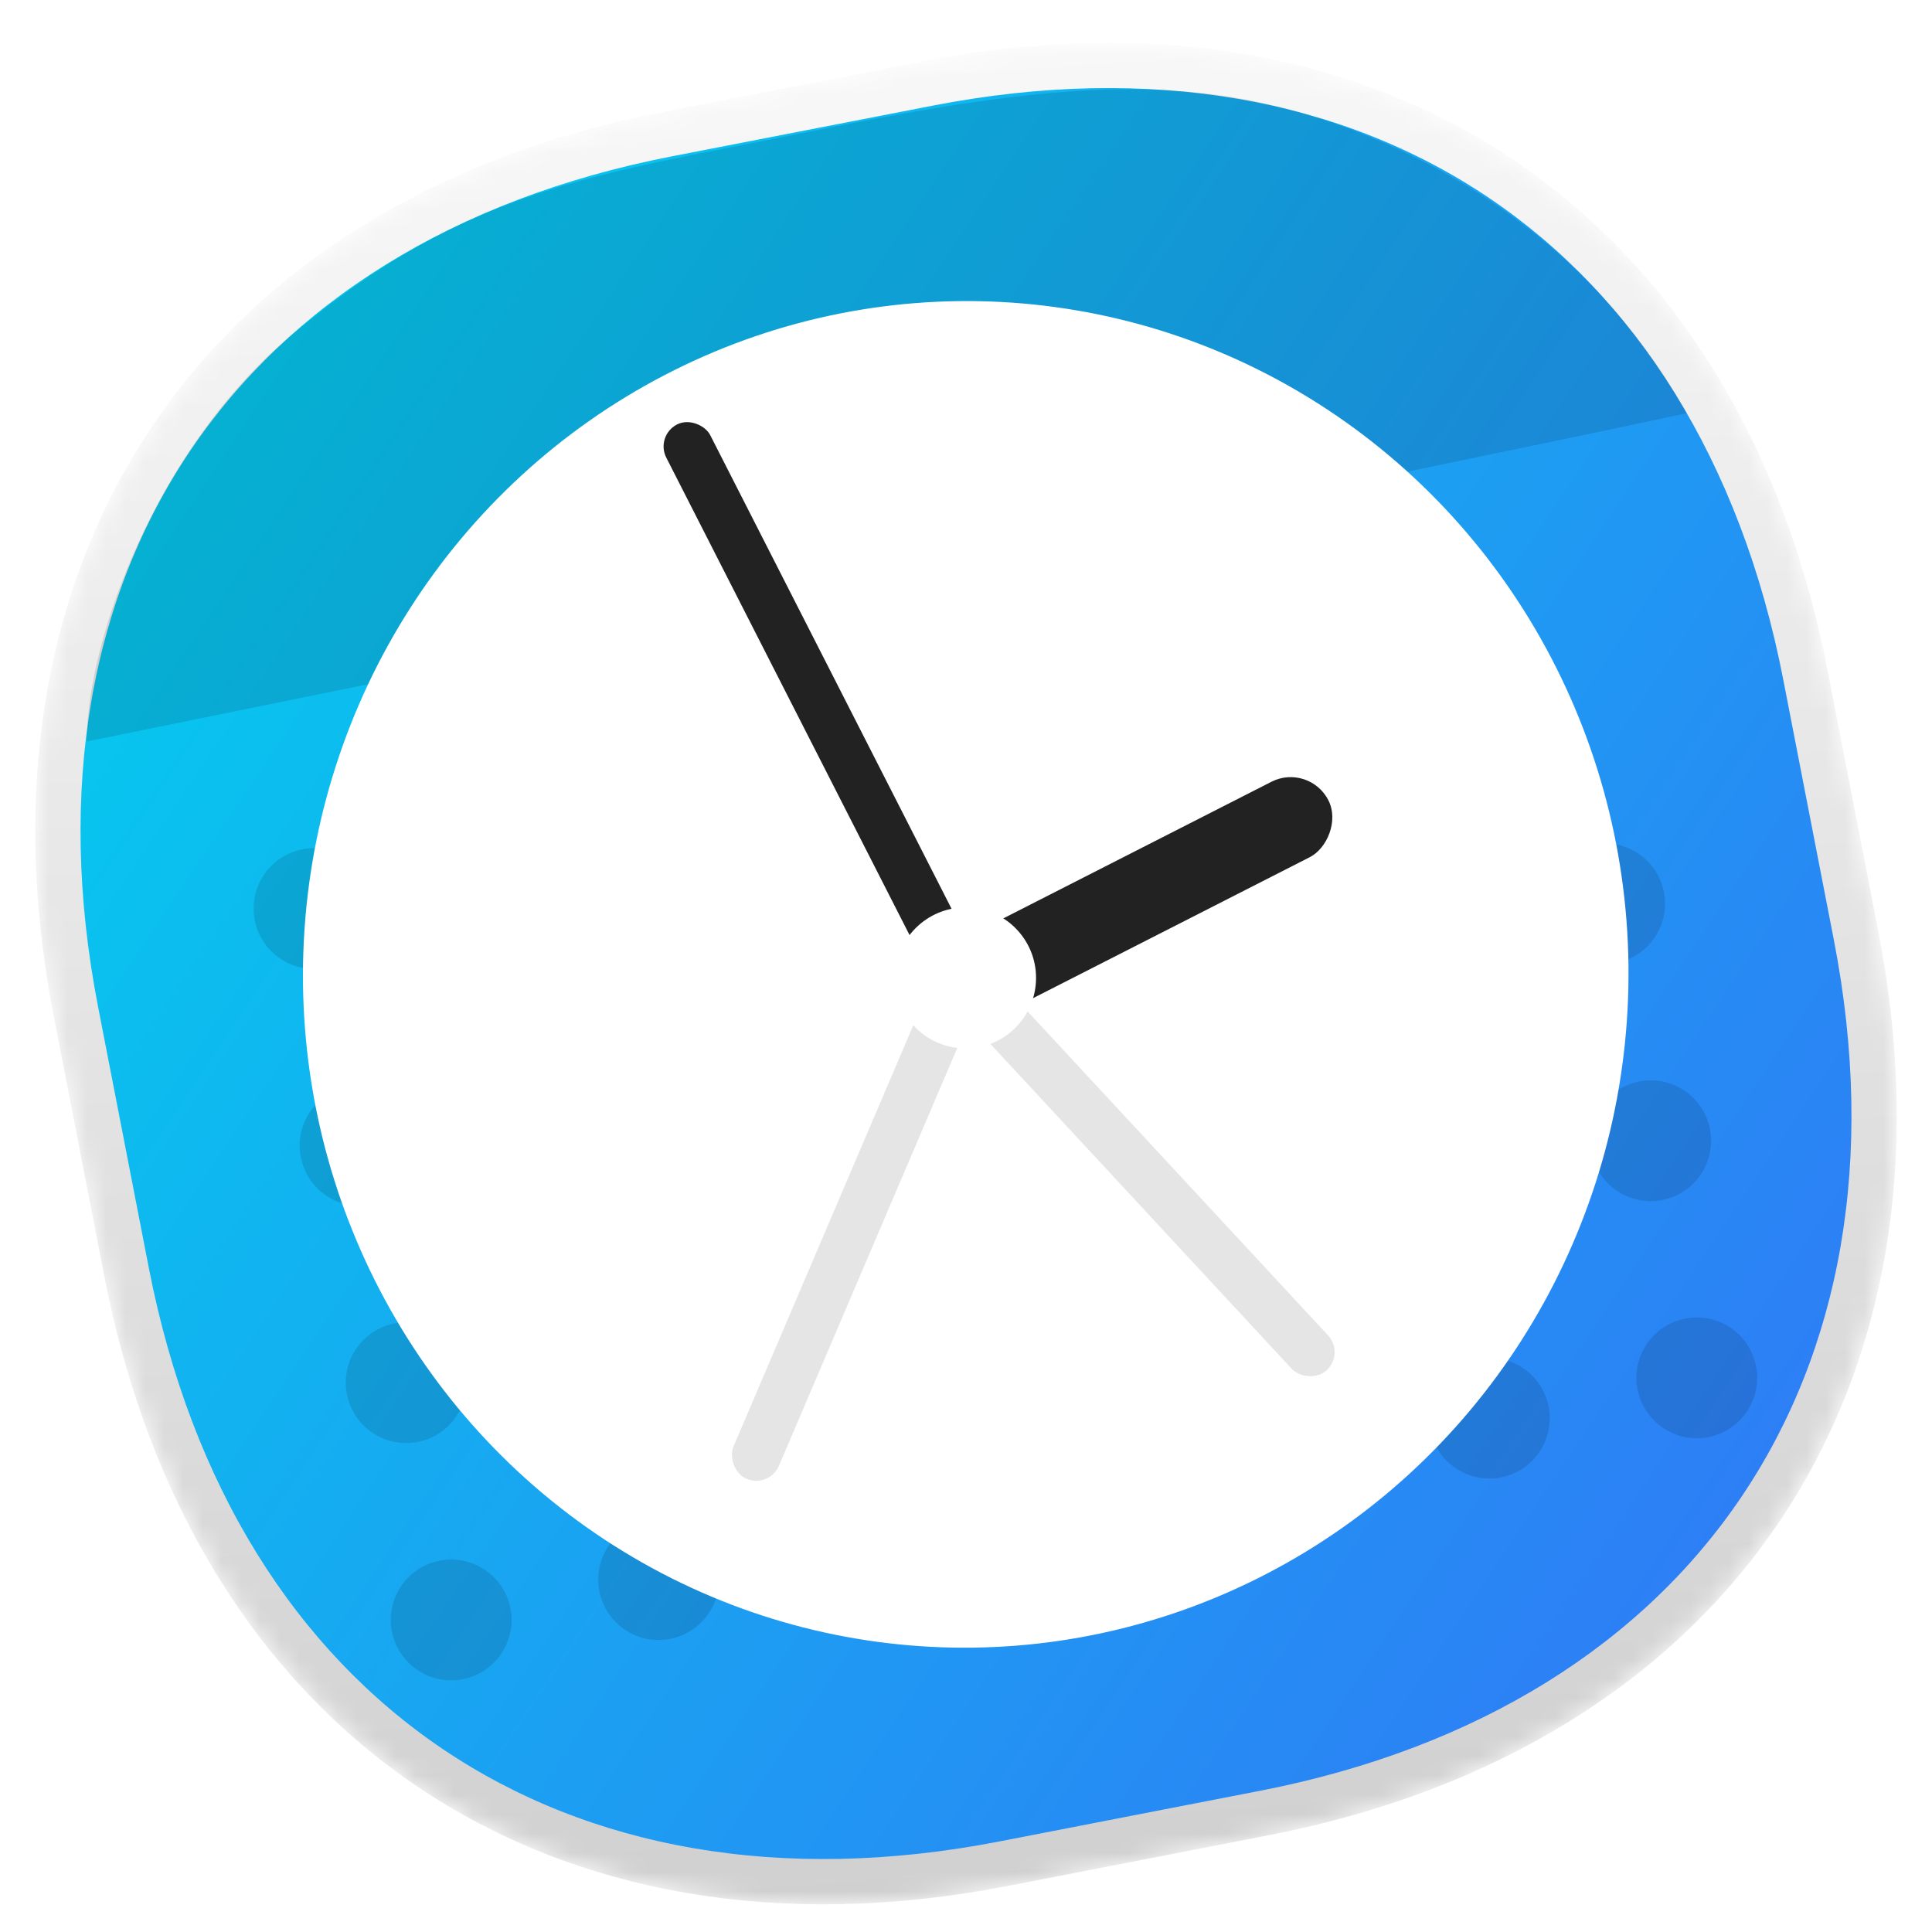 <svg width="100" height="100" viewBox="0 0 100 100" fill="none" xmlns="http://www.w3.org/2000/svg">
<g clip-path="url(#clip0_296_502)">
<g filter="url(#filter0_dd_296_502)">
<mask id="mask0_296_502" style="mask-type:alpha" maskUnits="userSpaceOnUse" x="1" y="1" width="98" height="98">
<path fill-rule="evenodd" clip-rule="evenodd" d="M47.821 2.778C71.577 -1.84 89.982 10.574 94.6 34.331L97.222 47.821C101.84 71.578 89.426 89.982 65.669 94.6L52.179 97.222C28.422 101.84 10.018 89.426 5.4 65.669L2.778 52.179C-1.84 28.422 10.574 10.018 34.331 5.4L47.821 2.778Z" fill="url(#paint0_linear_296_502)"/>
</mask>
<g mask="url(#mask0_296_502)">
<path d="M48.045 3.928C59.669 1.669 69.882 3.591 77.732 8.885C85.582 14.18 91.19 22.929 93.45 34.554L96.072 48.045C98.331 59.669 96.409 69.882 91.115 77.732C85.82 85.582 77.071 91.19 65.446 93.45L51.955 96.072C40.331 98.332 30.117 96.409 22.268 91.115C14.418 85.82 8.81 77.071 6.55 65.446L3.928 51.955C1.669 40.331 3.591 30.117 8.885 22.268C14.18 14.418 22.929 8.81 34.554 6.55L48.045 3.928Z" fill="url(#paint1_linear_296_502)" stroke="url(#paint2_linear_296_502)" stroke-width="2.344"/>
<path d="M15.039 16.992C8.099 22.825 4.492 32.715 4.492 37.988C8.301 37.207 73.731 23.926 87.305 20.996C81.641 10.84 71.973 6.445 65.527 4.98C59.082 3.516 52.344 4.297 41.797 6.445C30.816 8.682 24.219 9.277 15.039 16.992Z" fill="black" fill-opacity="0.12"/>
<circle cx="16.252" cy="46.635" r="3.125" transform="rotate(-11 16.252 46.635)" fill="black" fill-opacity="0.12"/>
<circle cx="26.988" cy="44.548" r="3.125" transform="rotate(-11 26.988 44.548)" fill="black" fill-opacity="0.12"/>
<circle cx="37.724" cy="42.462" r="3.125" transform="rotate(-11 37.724 42.462)" fill="black" fill-opacity="0.12"/>
<circle cx="48.461" cy="40.374" r="3.125" transform="rotate(-11 48.461 40.374)" fill="black" fill-opacity="0.12"/>
<circle cx="59.197" cy="38.288" r="3.125" transform="rotate(-11 59.197 38.288)" fill="black" fill-opacity="0.12"/>
<circle cx="18.636" cy="58.906" r="3.125" transform="rotate(-11 18.636 58.906)" fill="black" fill-opacity="0.12"/>
<circle cx="29.373" cy="56.819" r="3.125" transform="rotate(-11 29.373 56.819)" fill="black" fill-opacity="0.12"/>
<circle cx="40.109" cy="54.732" r="3.125" transform="rotate(-11 40.109 54.732)" fill="black" fill-opacity="0.12"/>
<circle cx="50.846" cy="52.645" r="3.125" transform="rotate(-11 50.846 52.645)" fill="black" fill-opacity="0.12"/>
<circle cx="61.583" cy="50.558" r="3.125" transform="rotate(-11 61.583 50.558)" fill="black" fill-opacity="0.12"/>
<circle cx="72.319" cy="48.471" r="3.125" transform="rotate(-11 72.319 48.471)" fill="black" fill-opacity="0.12"/>
<circle cx="83.056" cy="46.384" r="3.125" transform="rotate(-11 83.056 46.384)" fill="black" fill-opacity="0.12"/>
<circle cx="21.022" cy="71.176" r="3.125" transform="rotate(-11 21.022 71.176)" fill="black" fill-opacity="0.12"/>
<circle cx="31.758" cy="69.089" r="3.125" transform="rotate(-11 31.758 69.089)" fill="black" fill-opacity="0.12"/>
<circle cx="42.495" cy="67.002" r="3.125" transform="rotate(-11 42.495 67.002)" fill="black" fill-opacity="0.12"/>
<circle cx="53.231" cy="64.915" r="3.125" transform="rotate(-11 53.231 64.915)" fill="black" fill-opacity="0.12"/>
<circle cx="63.968" cy="62.828" r="3.125" transform="rotate(-11 63.968 62.828)" fill="black" fill-opacity="0.12"/>
<circle cx="74.704" cy="60.741" r="3.125" transform="rotate(-11 74.704 60.741)" fill="black" fill-opacity="0.12"/>
<circle cx="85.441" cy="58.654" r="3.125" transform="rotate(-11 85.441 58.654)" fill="black" fill-opacity="0.12"/>
<circle cx="44.88" cy="79.272" r="3.125" transform="rotate(-11 44.88 79.272)" fill="black" fill-opacity="0.12"/>
<circle cx="34.09" cy="81.37" r="3.125" transform="rotate(-11 34.09 81.37)" fill="black" fill-opacity="0.12"/>
<circle cx="23.353" cy="83.457" r="3.125" transform="rotate(-11 23.353 83.457)" fill="black" fill-opacity="0.12"/>
<circle cx="55.616" cy="77.186" r="3.125" transform="rotate(-11 55.616 77.186)" fill="black" fill-opacity="0.12"/>
<circle cx="66.353" cy="75.099" r="3.125" transform="rotate(-11 66.353 75.099)" fill="black" fill-opacity="0.12"/>
<circle cx="77.089" cy="73.012" r="3.125" transform="rotate(-11 77.089 73.012)" fill="black" fill-opacity="0.12"/>
<circle cx="87.826" cy="70.925" r="3.125" transform="rotate(-11 87.826 70.925)" fill="black" fill-opacity="0.12"/>
</g>
<g filter="url(#filter1_d_296_502)">
<ellipse cx="49.986" cy="50.043" rx="34.304" ry="34.852" transform="rotate(3 49.986 50.043)" fill="white"/>
</g>
<g filter="url(#filter2_d_296_502)">
<rect x="39.816" y="76.652" width="2.555" height="28.95" rx="1.277" transform="rotate(-156.884 39.816 76.652)" fill="#222222" fill-opacity="0.12"/>
</g>
<g filter="url(#filter3_d_296_502)">
<rect x="69.607" y="69.663" width="2.555" height="28.95" rx="1.277" transform="rotate(137.153 69.607 69.663)" fill="#222222" fill-opacity="0.12"/>
</g>
<g filter="url(#filter4_d_296_502)">
<rect x="33.907" y="22.158" width="2.555" height="32.844" rx="1.277" transform="rotate(-27 33.907 22.158)" fill="#222222"/>
</g>
<g filter="url(#filter5_d_296_502)">
<rect x="67.762" y="39.078" width="4.379" height="21.699" rx="2.19" transform="rotate(63 67.762 39.078)" fill="#222222"/>
</g>
<g filter="url(#filter6_d_296_502)">
<circle cx="49.977" cy="50.225" r="3.649" transform="rotate(3 49.977 50.225)" fill="white"/>
</g>
</g>
</g>
<defs>
<filter id="filter0_dd_296_502" x="1.433" y="1.434" width="97.133" height="97.524" filterUnits="userSpaceOnUse" color-interpolation-filters="sRGB">
<feFlood flood-opacity="0" result="BackgroundImageFix"/>
<feColorMatrix in="SourceAlpha" type="matrix" values="0 0 0 0 0 0 0 0 0 0 0 0 0 0 0 0 0 0 127 0" result="hardAlpha"/>
<feOffset dy="0.391"/>
<feGaussianBlur stdDeviation="0.195"/>
<feColorMatrix type="matrix" values="0 0 0 0 0 0 0 0 0 0 0 0 0 0 0 0 0 0 0.08 0"/>
<feBlend mode="normal" in2="BackgroundImageFix" result="effect1_dropShadow_296_502"/>
<feColorMatrix in="SourceAlpha" type="matrix" values="0 0 0 0 0 0 0 0 0 0 0 0 0 0 0 0 0 0 127 0" result="hardAlpha"/>
<feOffset/>
<feGaussianBlur stdDeviation="0.195"/>
<feColorMatrix type="matrix" values="0 0 0 0 0 0 0 0 0 0 0 0 0 0 0 0 0 0 0.28 0"/>
<feBlend mode="normal" in2="effect1_dropShadow_296_502" result="effect2_dropShadow_296_502"/>
<feBlend mode="normal" in="SourceGraphic" in2="effect2_dropShadow_296_502" result="shape"/>
</filter>
<filter id="filter1_d_296_502" x="12.096" y="11.609" width="75.78" height="76.869" filterUnits="userSpaceOnUse" color-interpolation-filters="sRGB">
<feFlood flood-opacity="0" result="BackgroundImageFix"/>
<feColorMatrix in="SourceAlpha" type="matrix" values="0 0 0 0 0 0 0 0 0 0 0 0 0 0 0 0 0 0 127 0" result="hardAlpha"/>
<feOffset/>
<feGaussianBlur stdDeviation="1.792"/>
<feColorMatrix type="matrix" values="0 0 0 0 0 0 0 0 0 0 0 0 0 0 0 0 0 0 0.12 0"/>
<feBlend mode="normal" in2="BackgroundImageFix" result="effect1_dropShadow_296_502"/>
<feBlend mode="normal" in="SourceGraphic" in2="effect1_dropShadow_296_502" result="shape"/>
</filter>
<filter id="filter2_d_296_502" x="34.946" y="46.503" width="18.757" height="32.67" filterUnits="userSpaceOnUse" color-interpolation-filters="sRGB">
<feFlood flood-opacity="0" result="BackgroundImageFix"/>
<feColorMatrix in="SourceAlpha" type="matrix" values="0 0 0 0 0 0 0 0 0 0 0 0 0 0 0 0 0 0 127 0" result="hardAlpha"/>
<feOffset/>
<feGaussianBlur stdDeviation="1.46"/>
<feColorMatrix type="matrix" values="0 0 0 0 0 0 0 0 0 0 0 0 0 0 0 0 0 0 0.08 0"/>
<feBlend mode="normal" in2="BackgroundImageFix" result="effect1_dropShadow_296_502"/>
<feBlend mode="normal" in="SourceGraphic" in2="effect1_dropShadow_296_502" result="shape"/>
</filter>
<filter id="filter3_d_296_502" x="45.655" y="46.046" width="26.344" height="27.746" filterUnits="userSpaceOnUse" color-interpolation-filters="sRGB">
<feFlood flood-opacity="0" result="BackgroundImageFix"/>
<feColorMatrix in="SourceAlpha" type="matrix" values="0 0 0 0 0 0 0 0 0 0 0 0 0 0 0 0 0 0 127 0" result="hardAlpha"/>
<feOffset/>
<feGaussianBlur stdDeviation="1.46"/>
<feColorMatrix type="matrix" values="0 0 0 0 0 0 0 0 0 0 0 0 0 0 0 0 0 0 0.08 0"/>
<feBlend mode="normal" in2="BackgroundImageFix" result="effect1_dropShadow_296_502"/>
<feBlend mode="normal" in="SourceGraphic" in2="effect1_dropShadow_296_502" result="shape"/>
</filter>
<filter id="filter4_d_296_502" x="31.428" y="18.519" width="22.145" height="35.383" filterUnits="userSpaceOnUse" color-interpolation-filters="sRGB">
<feFlood flood-opacity="0" result="BackgroundImageFix"/>
<feColorMatrix in="SourceAlpha" type="matrix" values="0 0 0 0 0 0 0 0 0 0 0 0 0 0 0 0 0 0 127 0" result="hardAlpha"/>
<feOffset/>
<feGaussianBlur stdDeviation="1.46"/>
<feColorMatrix type="matrix" values="0 0 0 0 0 0 0 0 0 0 0 0 0 0 0 0 0 0 0.08 0"/>
<feBlend mode="normal" in2="BackgroundImageFix" result="effect1_dropShadow_296_502"/>
<feBlend mode="normal" in="SourceGraphic" in2="effect1_dropShadow_296_502" result="shape"/>
</filter>
<filter id="filter5_d_296_502" x="46.263" y="36.913" width="25.652" height="18.082" filterUnits="userSpaceOnUse" color-interpolation-filters="sRGB">
<feFlood flood-opacity="0" result="BackgroundImageFix"/>
<feColorMatrix in="SourceAlpha" type="matrix" values="0 0 0 0 0 0 0 0 0 0 0 0 0 0 0 0 0 0 127 0" result="hardAlpha"/>
<feOffset/>
<feGaussianBlur stdDeviation="1.46"/>
<feColorMatrix type="matrix" values="0 0 0 0 0 0 0 0 0 0 0 0 0 0 0 0 0 0 0.08 0"/>
<feBlend mode="normal" in2="BackgroundImageFix" result="effect1_dropShadow_296_502"/>
<feBlend mode="normal" in="SourceGraphic" in2="effect1_dropShadow_296_502" result="shape"/>
</filter>
<filter id="filter6_d_296_502" x="42.678" y="42.927" width="14.598" height="14.598" filterUnits="userSpaceOnUse" color-interpolation-filters="sRGB">
<feFlood flood-opacity="0" result="BackgroundImageFix"/>
<feColorMatrix in="SourceAlpha" type="matrix" values="0 0 0 0 0 0 0 0 0 0 0 0 0 0 0 0 0 0 127 0" result="hardAlpha"/>
<feOffset/>
<feGaussianBlur stdDeviation="1.825"/>
<feColorMatrix type="matrix" values="0 0 0 0 0 0 0 0 0 0 0 0 0 0 0 0 0 0 0.12 0"/>
<feBlend mode="normal" in2="BackgroundImageFix" result="effect1_dropShadow_296_502"/>
<feBlend mode="normal" in="SourceGraphic" in2="effect1_dropShadow_296_502" result="shape"/>
</filter>
<linearGradient id="paint0_linear_296_502" x1="137.867" y1="32.365" x2="32.63" y2="-38.172" gradientUnits="userSpaceOnUse">
<stop stop-color="#3374F6"/>
<stop offset="1" stop-color="#00D3ED"/>
</linearGradient>
<linearGradient id="paint1_linear_296_502" x1="137.867" y1="32.365" x2="32.63" y2="-38.172" gradientUnits="userSpaceOnUse">
<stop stop-color="#3374F6"/>
<stop offset="1" stop-color="#00D3ED"/>
</linearGradient>
<linearGradient id="paint2_linear_296_502" x1="46.676" y1="2.46" x2="53.324" y2="97.54" gradientUnits="userSpaceOnUse">
<stop stop-color="#F8F8F8"/>
<stop offset="1" stop-color="#D0D0D0"/>
</linearGradient>
<clipPath id="clip0_296_502">
<rect width="100" height="100" fill="white"/>
</clipPath>
</defs>
</svg>
